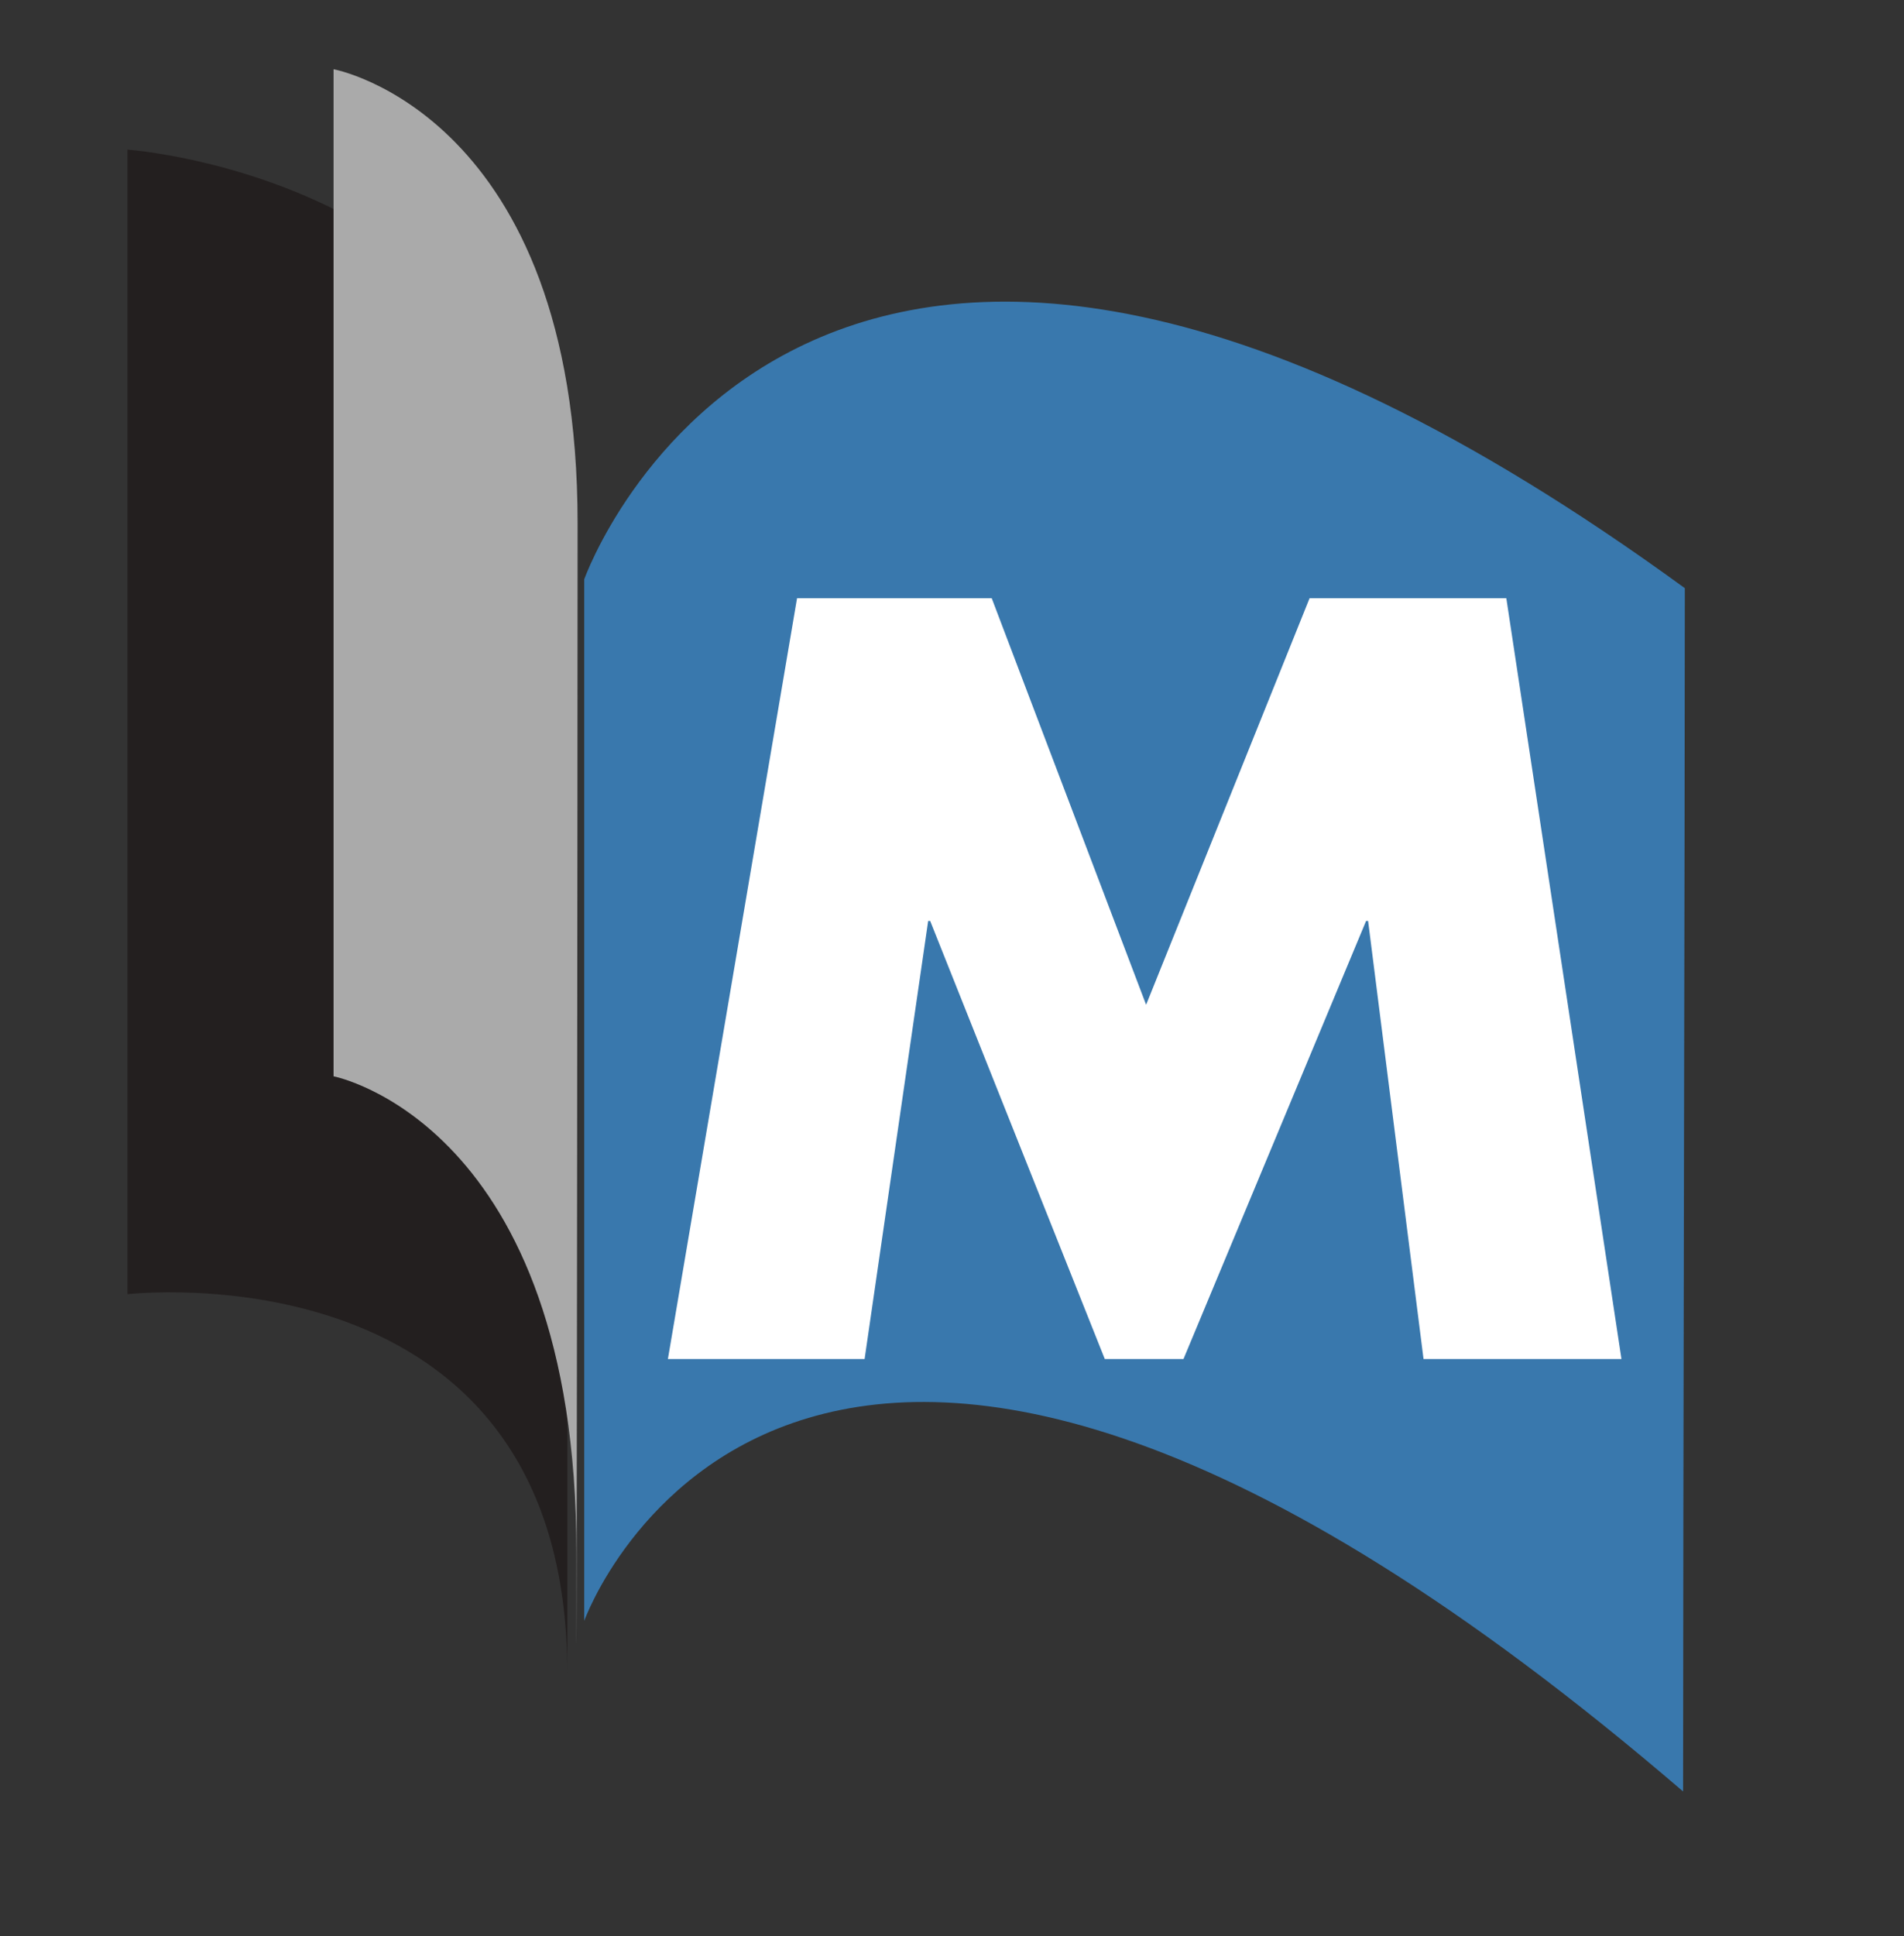 <?xml version="1.0" encoding="utf-8"?>
<!-- Generator: Adobe Illustrator 16.0.4, SVG Export Plug-In . SVG Version: 6.00 Build 0)  -->
<!DOCTYPE svg PUBLIC "-//W3C//DTD SVG 1.1//EN" "http://www.w3.org/Graphics/SVG/1.1/DTD/svg11.dtd">
<svg version="1.1" id="Layer_1" xmlns="http://www.w3.org/2000/svg" xmlns:xlink="http://www.w3.org/1999/xlink" x="0px" y="0px"
	 width="40.5px" height="41.167px" viewBox="0 0 40.5 41.167" enable-background="new 0 0 40.5 41.167" xml:space="preserve">
<rect x="0" y="0" width="40.5" height="41.167" fill="#333333" stroke="none"/>
<g>
	<path fill="#231F1F" d="M2.712,3.182v24.336c0,0,9.355-1.089,9.355,8.05V12.536C12.069,3.834,2.712,3.182,2.712,3.182"/>
	<path fill="#AAAAAA" d="M7.095,1.472v21.413c0,0,5.166,0.997,5.166,10.134c0,9.139,0.025-17.001,0.025-21.896
		C12.287,2.421,7.095,1.472,7.095,1.472"/>
</g>
<path fill="#3978AD" d="M12.427,12.318v22.146c0,0,4.491-12.582,23.374,3.627c0-5.874,0.037-20.689,0.037-25.585
	C17.173-1.091,12.427,12.318,12.427,12.318"/>
<polygon fill="#FFFFFF" points="14.207,28.896 18.391,28.896 19.743,19.582 19.786,19.582 23.5,28.896 25.174,28.896 29.058,19.582 
	29.101,19.582 30.28,28.896 34.49,28.896 32.041,12.72 27.856,12.72 24.379,21.364 21.095,12.72 16.954,12.72 "/>
</svg>

